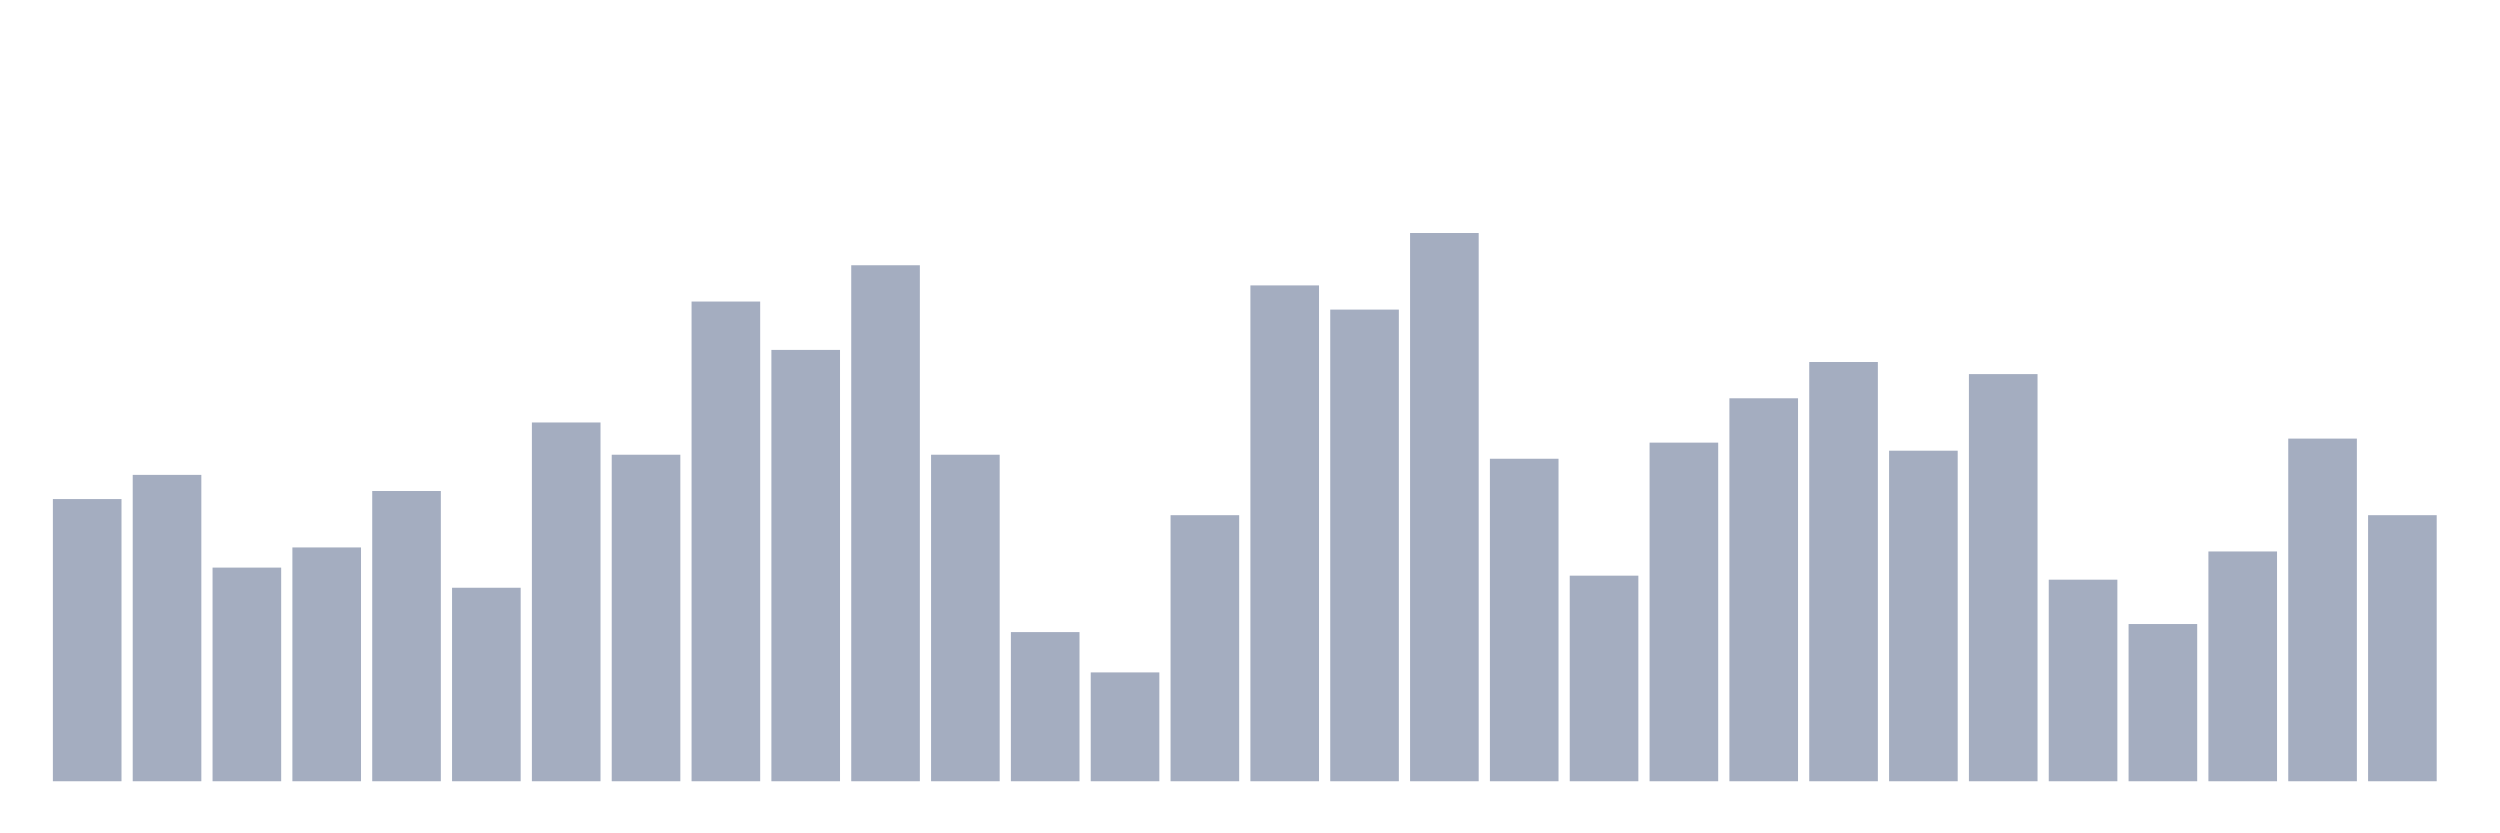 <svg xmlns="http://www.w3.org/2000/svg" viewBox="0 0 480 160"><g transform="translate(10,10)"><rect class="bar" x="0.153" width="13.175" y="85.82" height="54.18" fill="rgb(164,173,192)"></rect><rect class="bar" x="15.482" width="13.175" y="81.176" height="58.824" fill="rgb(164,173,192)"></rect><rect class="bar" x="30.81" width="13.175" y="98.978" height="41.022" fill="rgb(164,173,192)"></rect><rect class="bar" x="46.138" width="13.175" y="95.108" height="44.892" fill="rgb(164,173,192)"></rect><rect class="bar" x="61.466" width="13.175" y="84.272" height="55.728" fill="rgb(164,173,192)"></rect><rect class="bar" x="76.794" width="13.175" y="102.848" height="37.152" fill="rgb(164,173,192)"></rect><rect class="bar" x="92.123" width="13.175" y="71.115" height="68.885" fill="rgb(164,173,192)"></rect><rect class="bar" x="107.451" width="13.175" y="77.307" height="62.693" fill="rgb(164,173,192)"></rect><rect class="bar" x="122.779" width="13.175" y="47.895" height="92.105" fill="rgb(164,173,192)"></rect><rect class="bar" x="138.107" width="13.175" y="57.183" height="82.817" fill="rgb(164,173,192)"></rect><rect class="bar" x="153.436" width="13.175" y="40.929" height="99.071" fill="rgb(164,173,192)"></rect><rect class="bar" x="168.764" width="13.175" y="77.307" height="62.693" fill="rgb(164,173,192)"></rect><rect class="bar" x="184.092" width="13.175" y="111.362" height="28.638" fill="rgb(164,173,192)"></rect><rect class="bar" x="199.42" width="13.175" y="119.102" height="20.898" fill="rgb(164,173,192)"></rect><rect class="bar" x="214.748" width="13.175" y="88.916" height="51.084" fill="rgb(164,173,192)"></rect><rect class="bar" x="230.077" width="13.175" y="44.799" height="95.201" fill="rgb(164,173,192)"></rect><rect class="bar" x="245.405" width="13.175" y="49.443" height="90.557" fill="rgb(164,173,192)"></rect><rect class="bar" x="260.733" width="13.175" y="34.737" height="105.263" fill="rgb(164,173,192)"></rect><rect class="bar" x="276.061" width="13.175" y="78.08" height="61.92" fill="rgb(164,173,192)"></rect><rect class="bar" x="291.39" width="13.175" y="100.526" height="39.474" fill="rgb(164,173,192)"></rect><rect class="bar" x="306.718" width="13.175" y="74.985" height="65.015" fill="rgb(164,173,192)"></rect><rect class="bar" x="322.046" width="13.175" y="66.471" height="73.529" fill="rgb(164,173,192)"></rect><rect class="bar" x="337.374" width="13.175" y="59.505" height="80.495" fill="rgb(164,173,192)"></rect><rect class="bar" x="352.702" width="13.175" y="76.533" height="63.467" fill="rgb(164,173,192)"></rect><rect class="bar" x="368.031" width="13.175" y="61.827" height="78.173" fill="rgb(164,173,192)"></rect><rect class="bar" x="383.359" width="13.175" y="101.3" height="38.7" fill="rgb(164,173,192)"></rect><rect class="bar" x="398.687" width="13.175" y="109.814" height="30.186" fill="rgb(164,173,192)"></rect><rect class="bar" x="414.015" width="13.175" y="95.882" height="44.118" fill="rgb(164,173,192)"></rect><rect class="bar" x="429.344" width="13.175" y="74.211" height="65.789" fill="rgb(164,173,192)"></rect><rect class="bar" x="444.672" width="13.175" y="88.916" height="51.084" fill="rgb(164,173,192)"></rect></g></svg>
